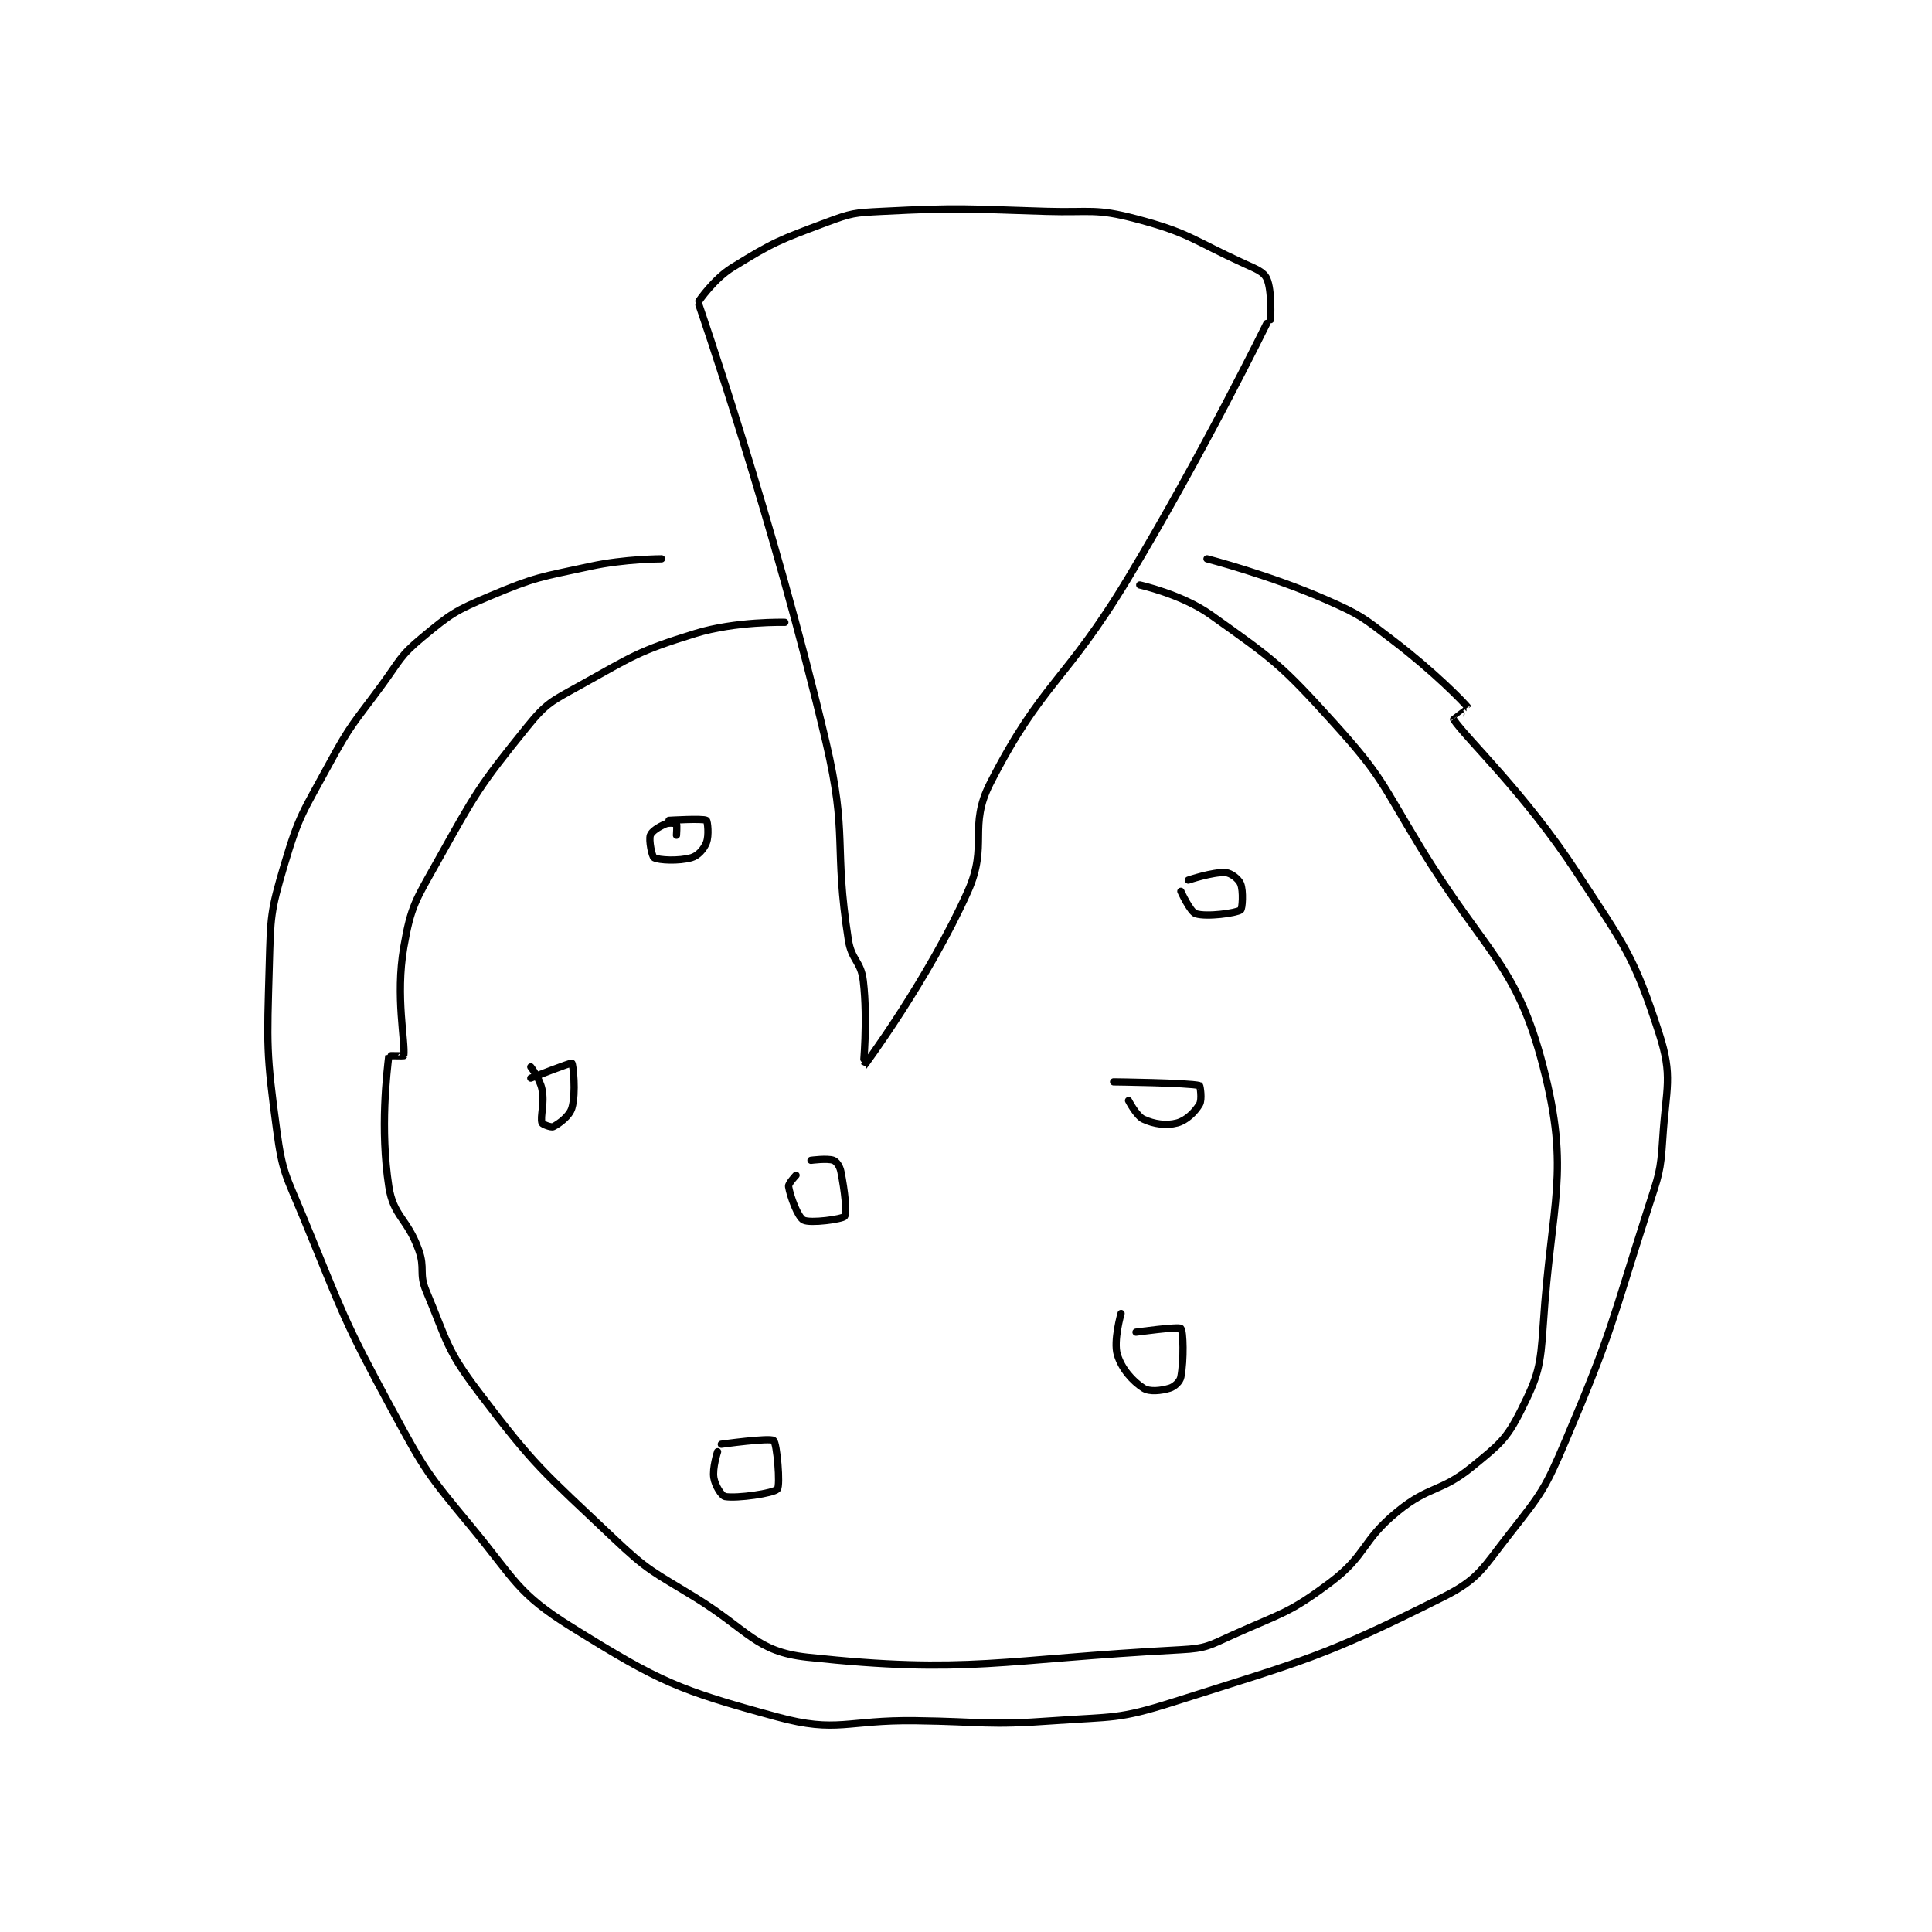 <?xml version="1.0" encoding="utf-8"?>
<!DOCTYPE svg PUBLIC "-//W3C//DTD SVG 1.1//EN" "http://www.w3.org/Graphics/SVG/1.1/DTD/svg11.dtd">
<svg viewBox="0 0 800 800" preserveAspectRatio="xMinYMin meet" xmlns="http://www.w3.org/2000/svg" version="1.1">
<g fill="none" stroke="black" stroke-linecap="round" stroke-linejoin="round" stroke-width="1.939">
<g transform="translate(111.497,87.52) scale(1.547) translate(-121,-48)">
<path id="0" d="M226 141 C226 141 216.124 141.017 207 143 C193.507 145.933 192.46 145.739 180 151 C170.712 154.922 169.64 155.677 162 162 C155.867 167.076 156 168.201 151 175 C143.581 185.09 142.899 185.109 137 196 C130.086 208.765 129.011 209.464 125 223 C121.3 235.486 121.375 236.703 121 250 C120.393 271.551 120.169 272.929 123 294 C124.531 305.395 125.472 306.046 130 317 C140.827 343.195 140.56 344.21 154 369 C162.762 385.162 163.331 385.9 175 400 C186.901 414.381 187.283 417.847 202 427 C225.499 441.615 230.407 443.774 257 451 C273.111 455.378 275.503 451.75 294 452 C312.49 452.25 312.817 453.318 331 452 C346.904 450.848 348.095 451.729 363 447 C398.895 435.61 403.084 434.958 435 419 C444.835 414.083 445.714 411.273 453 402 C461.606 391.047 462.461 390.024 468 377 C480.596 347.382 480.041 346.027 490 315 C492.925 305.887 493.406 305.308 494 296 C494.862 282.495 496.771 279.64 493 268 C486.327 247.4 483.88 244.672 471 225 C456.952 203.545 441.362 189.101 438 184 C437.981 183.97 442.002 181.002 442 181 C440.697 179.289 432.48 170.998 422 163 C413.8 156.743 413.344 156.111 404 152 C388.929 145.369 372 141 372 141 "/>
<path id="1" d="M236 73 C236 73 256.266 131.63 270 190 C275.978 215.408 272 217.399 276 243 C276.862 248.518 279.374 248.679 280 254 C281.255 264.67 279.972 277.024 280 277 C280.098 276.916 297.507 253.454 308 230 C313.585 217.516 307.971 212.778 314 201 C327.901 173.845 334.011 174.239 351 146 C370.848 113.009 388 78 388 78 "/>
<path id="2" d="M236 72 C236 72 240.024 66.073 245 63 C256.077 56.158 257.468 55.7 270 51 C276.85 48.431 277.589 48.377 285 48 C306.519 46.906 307.095 47.356 329 48 C340.978 48.352 342.073 47.114 353 50 C367.331 53.786 368.009 55.604 382 62 C385.176 63.452 387.137 64.151 388 66 C389.455 69.119 389 77 389 77 "/>
<path id="3" d="M259 158 C259 158 245.875 157.639 235 161 C219.588 165.764 218.388 167.006 204 175 C196.538 179.146 195.188 179.583 190 186 C177.122 201.928 176.287 203.608 166 222 C160.165 232.432 158.924 233.884 157 245 C154.728 258.127 157.491 270.443 157 274 C156.991 274.068 153.006 273.944 153 274 C152.506 278.319 150.614 293.493 153 309 C154.243 317.077 157.96 317.488 161 326 C162.793 331.022 160.975 332.19 163 337 C168.625 350.36 168.268 352.473 177 364 C192.389 384.314 194.155 385.129 213 403 C222.599 412.102 223.561 411.961 235 419 C249.312 427.807 251.252 433.519 265 435 C308.245 439.657 316.728 435.541 365 433 C371.853 432.639 372.582 431.888 379 429 C392.121 423.096 393.9 423.325 405 415 C414.808 407.644 413.309 403.906 423 396 C431.617 388.97 434.507 390.949 443 384 C450.199 378.11 452.133 376.733 456 369 C460.676 359.648 461.265 357.272 462 346 C464.168 312.75 469.313 305.365 462 277 C454.845 249.249 446.477 246.713 429 218 C418.613 200.936 418.99 199.382 406 185 C391.794 169.272 389.898 168.024 373 156 C365.221 150.465 354 148 354 148 "/>
<path id="4" d="M191 280 C191 280 201.713 275.791 202 276 C202.309 276.225 203.183 283.977 202 288 C201.362 290.169 198.571 292.215 197 293 C196.476 293.262 194.113 292.377 194 292 C193.464 290.212 194.776 286.882 194 283 C193.431 280.153 191 277 191 277 "/>
<path id="5" d="M228 211 C228 211 237.081 210.448 238 211 C238.331 211.198 238.754 215.116 238 217 C237.297 218.759 235.732 220.505 234 221 C230.632 221.962 225.306 221.713 224 221 C223.442 220.696 222.547 216.359 223 215 C223.346 213.96 225.191 212.775 227 212 C228.026 211.56 229.812 211.812 230 212 C230.188 212.188 230 215 230 215 "/>
<path id="6" d="M266 302 C266 302 270.411 301.404 272 302 C272.828 302.31 273.713 303.563 274 305 C275.031 310.156 275.689 316.105 275 317 C274.42 317.754 265.779 318.949 264 318 C262.504 317.202 260.462 311.77 260 309 C259.873 308.236 262 306 262 306 "/>
<path id="7" d="M242 378 C242 378 254.983 376.186 256 377 C256.878 377.703 257.851 389.017 257 390 C256.008 391.144 246.188 392.562 243 392 C242.093 391.84 240.352 389.11 240 387 C239.563 384.378 241 380 241 380 "/>
<path id="8" d="M353 348 C353 348 364.422 346.422 365 347 C365.683 347.683 365.858 355.425 365 360 C364.765 361.254 363.303 362.609 362 363 C359.661 363.702 356.613 364.037 355 363 C352.054 361.106 349.144 357.812 348 354 C346.898 350.325 349 343 349 343 "/>
<path id="9" d="M367 227 C367 227 373.594 224.757 377 225 C378.456 225.104 380.492 226.731 381 228 C381.772 229.931 381.474 234.684 381 235 C379.714 235.857 371.93 236.916 369 236 C367.527 235.54 365 230 365 230 "/>
<path id="10" d="M347 281 C347 281 367.036 281.227 370 282 C370.166 282.043 370.742 285.764 370 287 C368.724 289.126 366.452 291.346 364 292 C361.079 292.779 357.841 292.311 355 291 C353.106 290.126 351 286 351 286 "/>
</g>
</g>
</svg>
